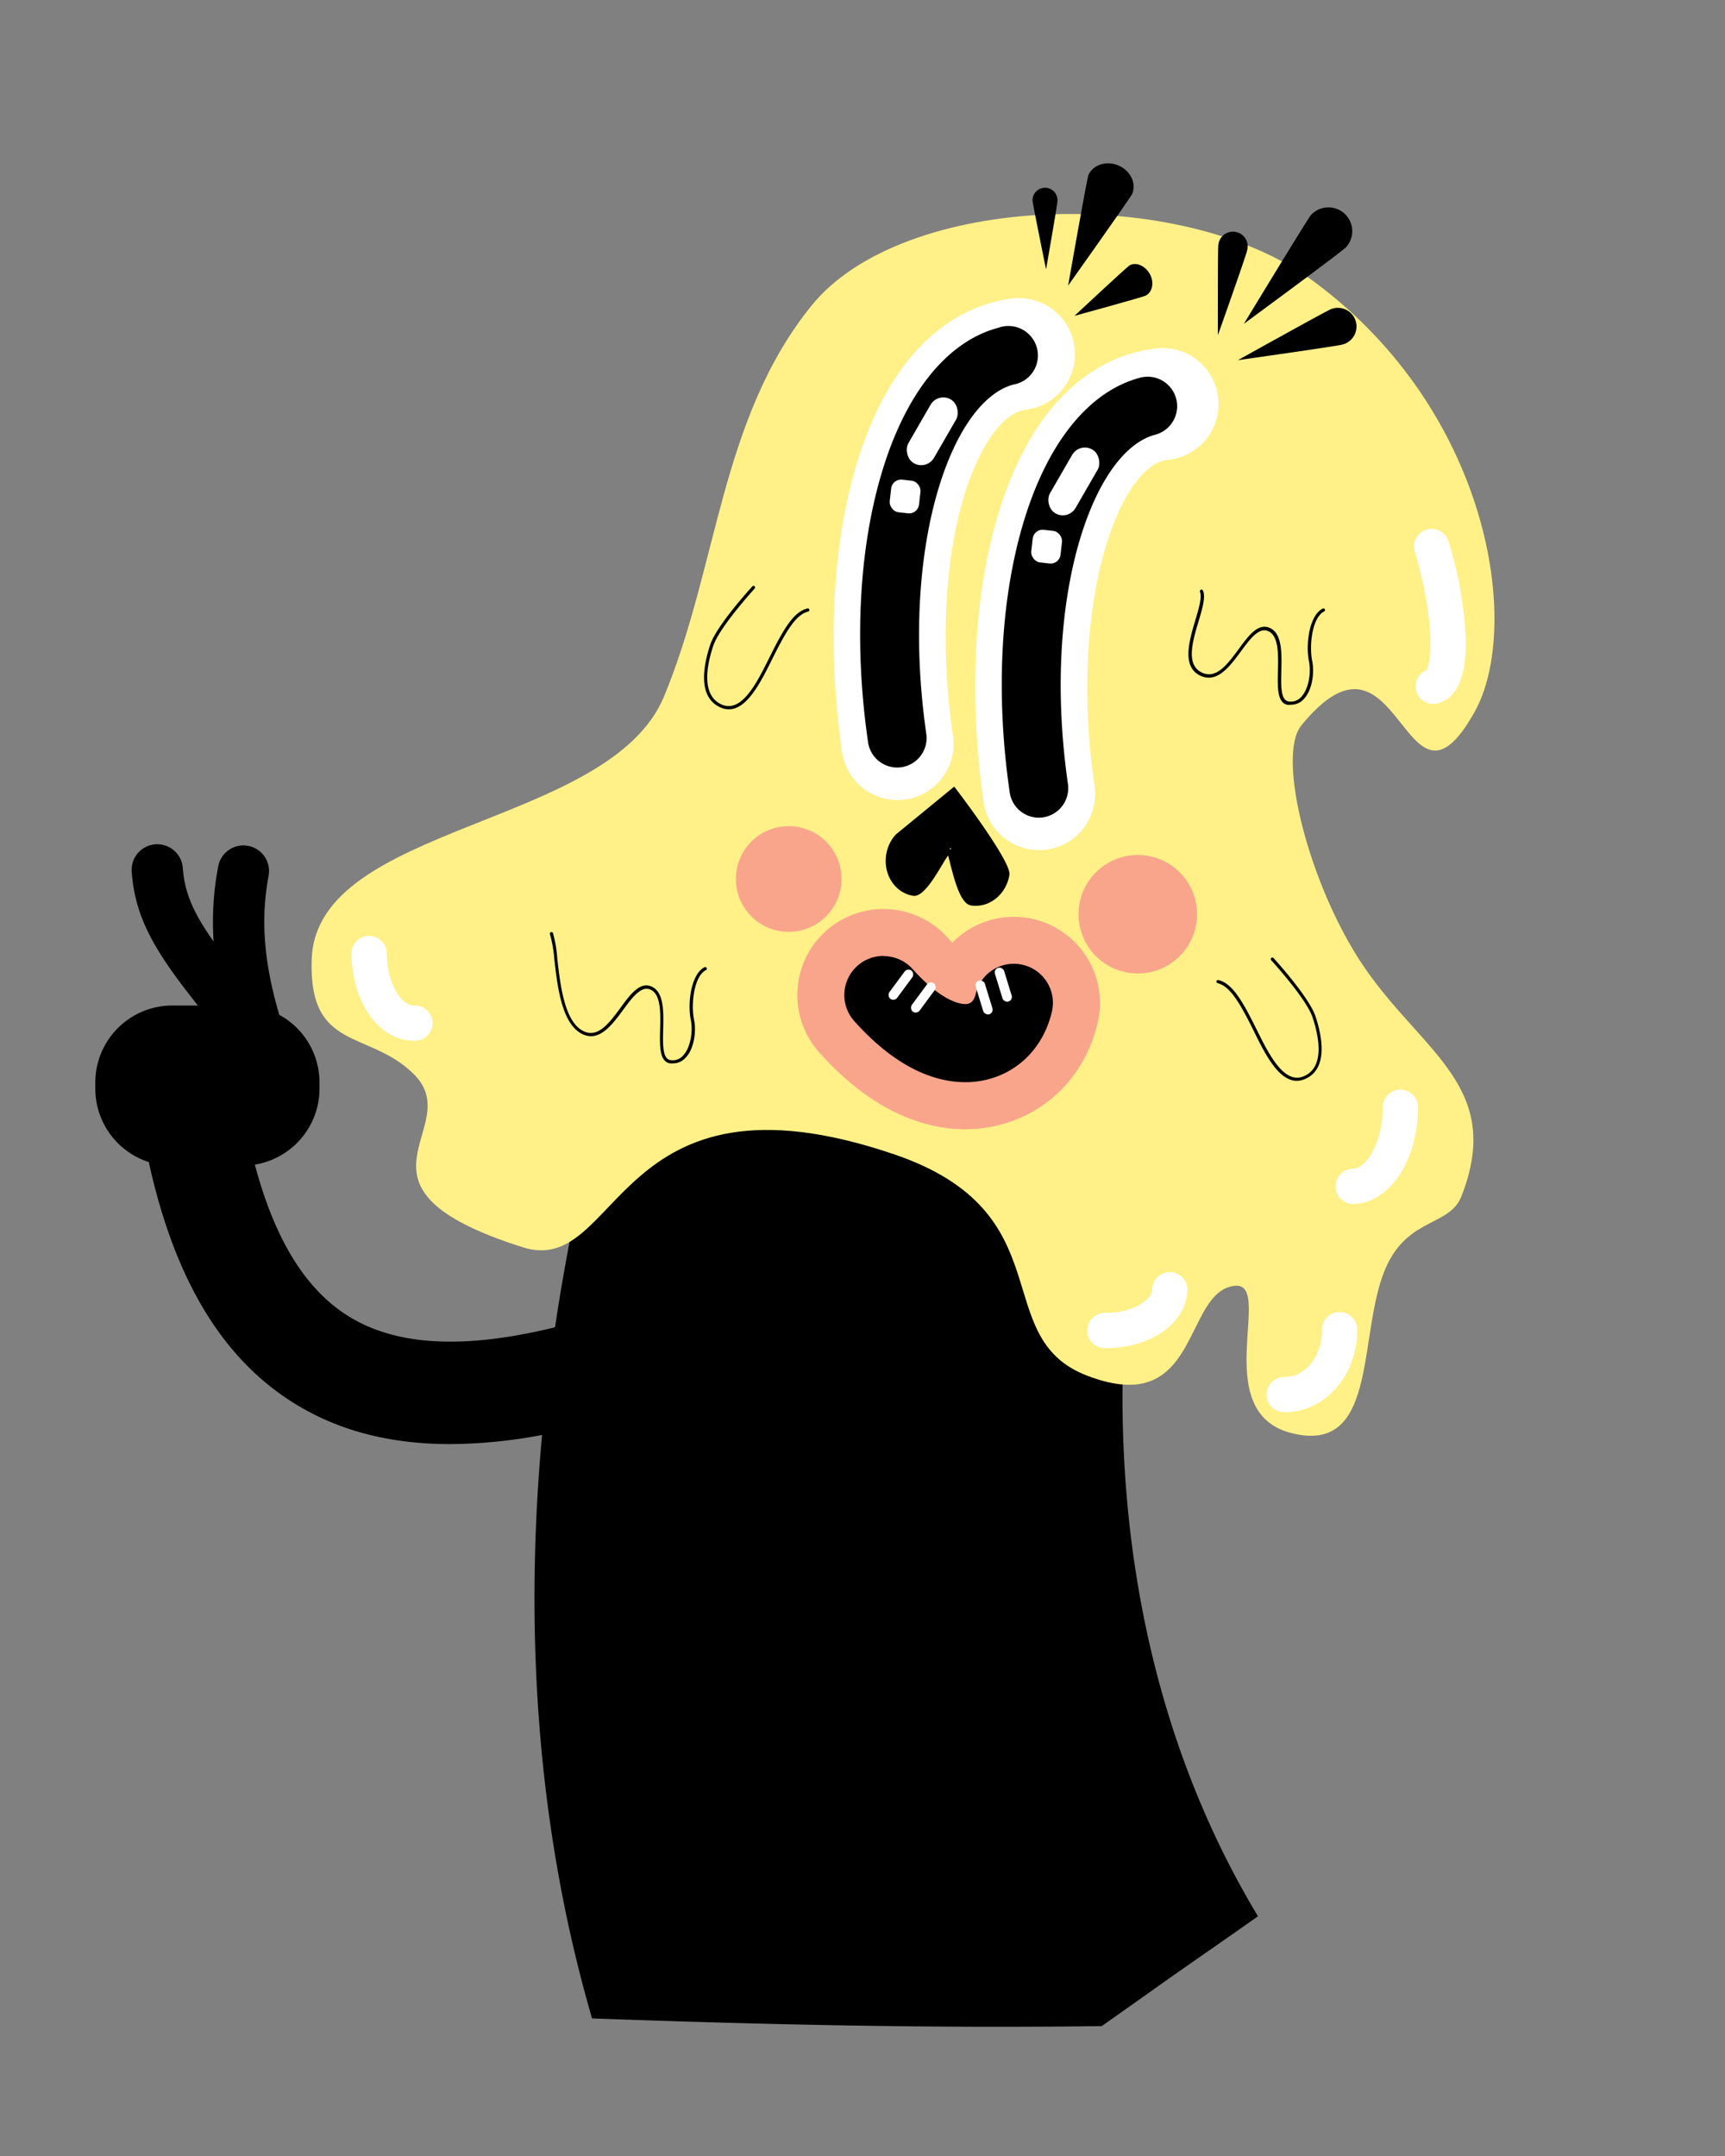 <svg id="Figurer_copy" data-name="Figurer copy" xmlns="http://www.w3.org/2000/svg" width="400" height="500" viewBox="0 0 400 500">
  <rect x="0" y="0" width="400" height="500" fill="#808080" stroke="none"/>
  <defs>
    <style>
      .cls-1 {
        fill: #fff088;
      }

      .cls-2 {
        fill: #fff;
      }

      .cls-3 {
        fill: #f9a58c;
      }
    </style>
  </defs>
  <title>Baggrundsdesign_RT_02</title>
  <g>
    <path d="M22.1,251v1.5a17.9,17.9,0,0,0,12.4,17c6.21,28.24,17.86,46.92,35.61,57.06,9.72,5.56,21.08,8.34,34.25,8.34a116.29,116.29,0,0,0,21.34-2.12c-4.48,48.75-.35,94.31,11.59,135.31,39.45,1.44,78.76,2.32,118.2,1.78q7.08-5,14.12-10c7.19-5.09,14.64-10.18,22.09-15.47-37.54-62.32-43-148.36-7.87-243.1-42.86,2.1-83.66-3.73-125.27-4.94C143.89,234.66,134,272,128.71,307.81c-20.4,5-35.8,4.38-46.8-1.91-10.52-6-18-17.76-22.82-35.81a17.88,17.88,0,0,0,15-17.59V251a17.86,17.86,0,0,0-9.32-15.64C60.2,220,61,210.14,62.29,203.06a5.94,5.94,0,0,0-11.68-2.17,68.41,68.41,0,0,0-1.08,17.45c-4.61-6.5-6.77-11.31-7.15-17.18a5.94,5.94,0,0,0-11.85.75c.71,11.16,5.67,19.07,15.36,31.28h-6A17.87,17.87,0,0,0,22.1,251Z"/>
    <path class="cls-1" d="M121.24,289.26c22.77,7.21,20.8-43.82,86.15-21.54C247,281.21,228.93,310.05,252,319c26.38,10.21,22.24-19.21,34.16-20.79,9.61-1.28-6.23,29.26,13.37,34.16,20.8,5.2,14.91-24.47,22.28-39.36,5.25-10.6,14.42-8.77,17.08-15.6,9.82-25.12-8.63-33.06-22.28-52.72-12.8-18.46-20.78-49.18-14.85-56.45,23-28.22,23.77,26,40.1-3,11.17-19.8,3.72-69.81-37.34-100.06-30.59-22.55-95.21-20.54-116.39,5.75s-21.53,60.15-34.16,90.6-80.6,29.41-81.69,60.9C71.49,244,85.6,238.76,96,249.15,108.51,261.67,76.69,275.15,121.24,289.26Z"/>
    <path d="M299.4,163.43a3.92,3.92,0,0,0,2.87-1.25c2-2.05,2.59-6.13,2-8.9-.73-3.65,0-10.09,2.78-11.48a.37.37,0,0,0,.16-.5.36.36,0,0,0-.5-.16c-3.12,1.56-4,8.32-3.17,12.28.51,2.53-.05,6.4-1.84,8.24a3.18,3.18,0,0,1-2.93,1c-1.82-.3-1.74-3.62-1.65-7.14.1-4.06.21-8.66-2.72-9.92-2.7-1.15-4.89,1.82-7.22,5-2.5,3.39-5.08,6.89-8.37,5.43-3.92-1.74-2.3-7.21-.86-12,.88-3,1.65-5.58,1-7.07a.36.36,0,0,0-.48-.2.37.37,0,0,0-.21.48c.5,1.25-.26,3.84-1.08,6.57-1.44,4.87-3.24,10.93,1.28,12.94,3.83,1.7,6.72-2.21,9.27-5.67,2.14-2.91,4.17-5.65,6.33-4.72,2.47,1.06,2.36,5.39,2.27,9.21s-.19,7.48,2.27,7.89A4.37,4.37,0,0,0,299.4,163.43Z"/>
    <path d="M156.07,246.61a3.89,3.89,0,0,0,2.86-1.26c2-2,2.59-6.13,2-8.89-.73-3.66,0-10.1,2.77-11.48a.37.37,0,0,0,.17-.5.38.38,0,0,0-.5-.17c-3.12,1.57-4,8.32-3.17,12.29.51,2.53-.05,6.39-1.84,8.24a3.18,3.18,0,0,1-2.93,1c-1.82-.31-1.74-3.63-1.65-7.14.1-4.06.21-8.66-2.72-9.92-2.7-1.15-4.9,1.82-7.22,5-2.5,3.39-5.09,6.89-8.37,5.43-4.55-2-5.53-10.64-6.25-16.93a28.53,28.53,0,0,0-1-5.89.37.37,0,0,0-.48-.21.38.38,0,0,0-.21.48,29.27,29.27,0,0,1,1,5.7c.73,6.47,1.74,15.33,6.67,17.53,3.84,1.7,6.73-2.22,9.28-5.67,2.14-2.91,4.17-5.65,6.32-4.73,2.48,1.06,2.37,5.4,2.27,9.22s-.18,7.48,2.28,7.89A4.37,4.37,0,0,0,156.07,246.61Z"/>
    <path d="M300.69,250.65a4.84,4.84,0,0,0,1.91-.41c5.55-2.38,3.91-10.15,2.43-14.57s-9.39-13.14-9.73-13.5a.38.38,0,0,0-.52,0,.37.37,0,0,0,0,.53c.08.09,8.14,8.9,9.58,13.23,1.39,4.18,3,11.51-2,13.65-4.61,2-8.12-5.08-10.94-10.76l-.47-.94c-3.21-6.44-5.4-9.84-8.41-10.59a.37.37,0,0,0-.45.27.37.37,0,0,0,.27.45c2.72.68,4.88,4.11,7.93,10.2l.47.94C293.29,244.33,296.44,250.65,300.69,250.65Z"/>
    <path d="M169,164.5c4.26,0,7.4-6.32,10-11.53l.47-.94c3.05-6.09,5.21-9.52,7.93-10.2a.37.37,0,0,0-.18-.72c-3,.75-5.2,4.16-8.41,10.59l-.47.94c-2.82,5.68-6.34,12.74-10.94,10.77-5-2.15-3.41-9.48-2-13.65,1.44-4.34,9.49-13.15,9.57-13.24a.37.37,0,1,0-.54-.5c-.34.37-8.24,9-9.74,13.5s-3.11,12.19,2.44,14.57A4.83,4.83,0,0,0,169,164.5Z"/>
    <path class="cls-2" d="M313.59,279.23c8.54,0,15.23-10,15.23-22.65a4.09,4.09,0,0,0-8.17,0c0,8.29-3.73,14.48-7.06,14.48a4.09,4.09,0,0,0,0,8.17Z"/>
    <path class="cls-2" d="M256.41,312.65c10.62,0,18.94-6,18.94-13.74a4.09,4.09,0,0,0-8.17,0c0,2.63-4.61,5.57-10.77,5.57a4.09,4.09,0,1,0,0,8.17Z"/>
    <path class="cls-2" d="M96,241.36a4.09,4.09,0,1,0,0-8.17c-3,0-6.31-5.24-6.31-12.26a4.09,4.09,0,0,0-8.17,0C81.51,232.39,87.87,241.36,96,241.36Z"/>
    <path class="cls-2" d="M328.43,160.34a4.08,4.08,0,0,1,2.33-4.93c1.41-2.15,1.7-12.74-2.7-27.51a4.08,4.08,0,1,1,7.83-2.33,87.66,87.66,0,0,1,4,23c.09,8.34-2,13.22-6.35,14.51a4.3,4.3,0,0,1-1.17.17A4.09,4.09,0,0,1,328.43,160.34Zm2.22-4.79Z"/>
    <path class="cls-2" d="M298,327.5c9.21,0,16.71-8.49,16.71-18.93a4.09,4.09,0,1,0-8.17,0c0,5.93-3.83,10.76-8.54,10.76a4.09,4.09,0,1,0,0,8.17Z"/>
    <g>
      <path d="M234.07,202.9c.53-3.14-12.8-20.48-12.8-20.48l-13.52,11.09a8.16,8.16,0,0,0-.74.91,9.31,9.31,0,0,0-1.51,3.72c-.76,4.6,2,8.9,6.21,9.6,2.89.48,6.41-6.94,8.13-9.35.84,2.84,2.36,11.1,5.26,11.58C229.29,210.67,233.31,207.5,234.07,202.9Zm-13.63-6.3c0,.13.08.26.11.39l-.33-.06Z"/>
      <g>
        <g>
          <path class="cls-2" d="M240.94,197.16a13.27,13.27,0,0,0,1.87-.13,13,13,0,0,0,11-14.71c-6.22-43.13,5.95-74.09,16.72-75.65A13,13,0,1,0,266.82,81c-9.22,1.33-26.07,8-35.23,37.88-5.78,18.85-7,42.71-3.5,67.19A13,13,0,0,0,240.94,197.16Z"/>
          <path d="M240.84,189.63a6.55,6.55,0,0,0,1-.07,6.85,6.85,0,0,0,5.8-7.74c-6.2-43,5.68-77.18,20.22-81a6.84,6.84,0,0,0-3.48-13.23c-12,3.17-21.72,15.31-27.24,34.19-5.18,17.69-6.26,39.7-3,62A6.84,6.84,0,0,0,240.84,189.63Z"/>
          <rect class="cls-2" x="245.58" y="103.09" width="6.84" height="17.09" rx="3.42" transform="translate(408.83 332.83) rotate(-150)"/>
          <rect class="cls-2" x="239.28" y="122.95" width="6.84" height="7.61" rx="2.3" transform="translate(469.46 280.23) rotate(-173.49)"/>
        </g>
        <g>
          <path class="cls-2" d="M208.12,185.54a13.27,13.27,0,0,0,1.87-.13,13,13,0,0,0,11-14.72c-3-20.45-2-40.81,2.62-55.85,3.51-11.46,8.92-19,14.1-19.79A13,13,0,1,0,234,69.33c-9.22,1.33-26.07,8-35.23,37.89-5.79,18.85-7,42.71-3.5,67.18A13,13,0,0,0,208.12,185.54Z"/>
          <path d="M208,178a8.22,8.22,0,0,0,1-.07,6.84,6.84,0,0,0,5.79-7.75c-6.19-43,5.69-77.17,20.23-81A6.84,6.84,0,1,0,231.54,76c-12,3.17-21.72,15.31-27.24,34.19-5.18,17.68-6.26,39.7-3,62A6.84,6.84,0,0,0,208,178Z"/>
          <rect class="cls-2" x="212.76" y="91.47" width="6.84" height="17.09" rx="3.42" transform="translate(353.39 294.73) rotate(-150)"/>
          <rect class="cls-2" x="206.46" y="111.33" width="6.84" height="7.61" rx="2.3" transform="translate(405.35 253.33) rotate(-173.49)"/>
        </g>
        <path d="M311.26,79.91a4.32,4.32,0,1,0-2.65-8.2c-.81.26-21.55,11.81-21.55,11.81S310.16,80.26,311.26,79.91Z"/>
        <path d="M265.7,68.54c1.55-.84,2-3.08.92-5s-3.15-2.83-4.69-2c-.52.28-12.78,11.71-12.78,11.71S265,68.92,265.7,68.54Z"/>
        <path d="M312.08,57.38A5.51,5.51,0,0,0,304,49.85c-.69.74-15.56,25.24-15.56,25.24S311.13,58.39,312.08,57.38Z"/>
        <path d="M289.15,58.19A3.41,3.41,0,1,0,282.5,57c-.13.7-.09,20.73-.09,20.73S289,59.15,289.15,58.19Z"/>
        <path d="M262.52,45c1.06-2.44-.35-5.4-3.14-6.61s-5.91-.22-7,2.22c-.35.82-4.7,25.62-4.7,25.62S262,46.07,262.52,45Z"/>
        <path d="M245.21,46.6a2.89,2.89,0,1,0-5.77,0c0,.55,3.12,15.87,3.12,15.87S245.21,47.36,245.21,46.6Z"/>
      </g>
      <circle class="cls-3" cx="263.84" cy="212.02" r="13.74"/>
      <circle class="cls-3" cx="182.89" cy="203.85" r="12.25"/>
      <g>
        <path d="M223.84,256.45a26.72,26.72,0,0,0,6.53-.8c9.46-2.41,16.5-9.77,18.84-19.71a14.51,14.51,0,0,0-27.32-9.37,27.08,27.08,0,0,1-6.21-5.43A14.51,14.51,0,1,0,194,240.47C205.82,253.68,216.75,256.45,223.84,256.45Z"/>
        <path class="cls-3" d="M204.85,221.73a9.08,9.08,0,0,1,6.77,3c5.74,6.43,10.07,8.12,12.21,8.12a2.6,2.6,0,0,0,.73-.09c1.08-.27,1.53-1.53,1.7-2.25a9.06,9.06,0,0,1,8.82-7,8.74,8.74,0,0,1,2.08.24,9.06,9.06,0,0,1,6.75,10.9c-1.86,7.93-7.42,13.79-14.88,15.68a20.86,20.86,0,0,1-5.19.64c-6.35,0-15.51-2.69-25.75-14.17a9.07,9.07,0,0,1,6.76-15.11m0-10.88A19.95,19.95,0,0,0,190,244.09c13.13,14.72,25.67,17.8,33.87,17.8a31.66,31.66,0,0,0,7.87-1c11.46-2.91,20-11.78,22.8-23.73a20,20,0,0,0-14.86-24,20.16,20.16,0,0,0-4.57-.53,19.89,19.89,0,0,0-14.28,6c-.34-.35-.69-.73-1.06-1.15a20,20,0,0,0-14.89-6.66Z"/>
      </g>
      <rect class="cls-2" x="231.53" y="224.27" width="2.23" height="8.17" rx="1.11" transform="translate(522.13 378.26) rotate(162.91)"/>
      <rect class="cls-2" x="227.07" y="227.25" width="2.23" height="8.17" rx="1.11" transform="translate(514.28 385.38) rotate(162.91)"/>
      <rect class="cls-2" x="212.96" y="227.25" width="2.23" height="8.17" rx="1.11" transform="translate(248.75 544.6) rotate(-143.53)"/>
      <rect class="cls-2" x="207.76" y="224.27" width="2.23" height="8.17" rx="1.11" transform="translate(241.14 536.15) rotate(-143.53)"/>
    </g>
  </g>
</svg>
